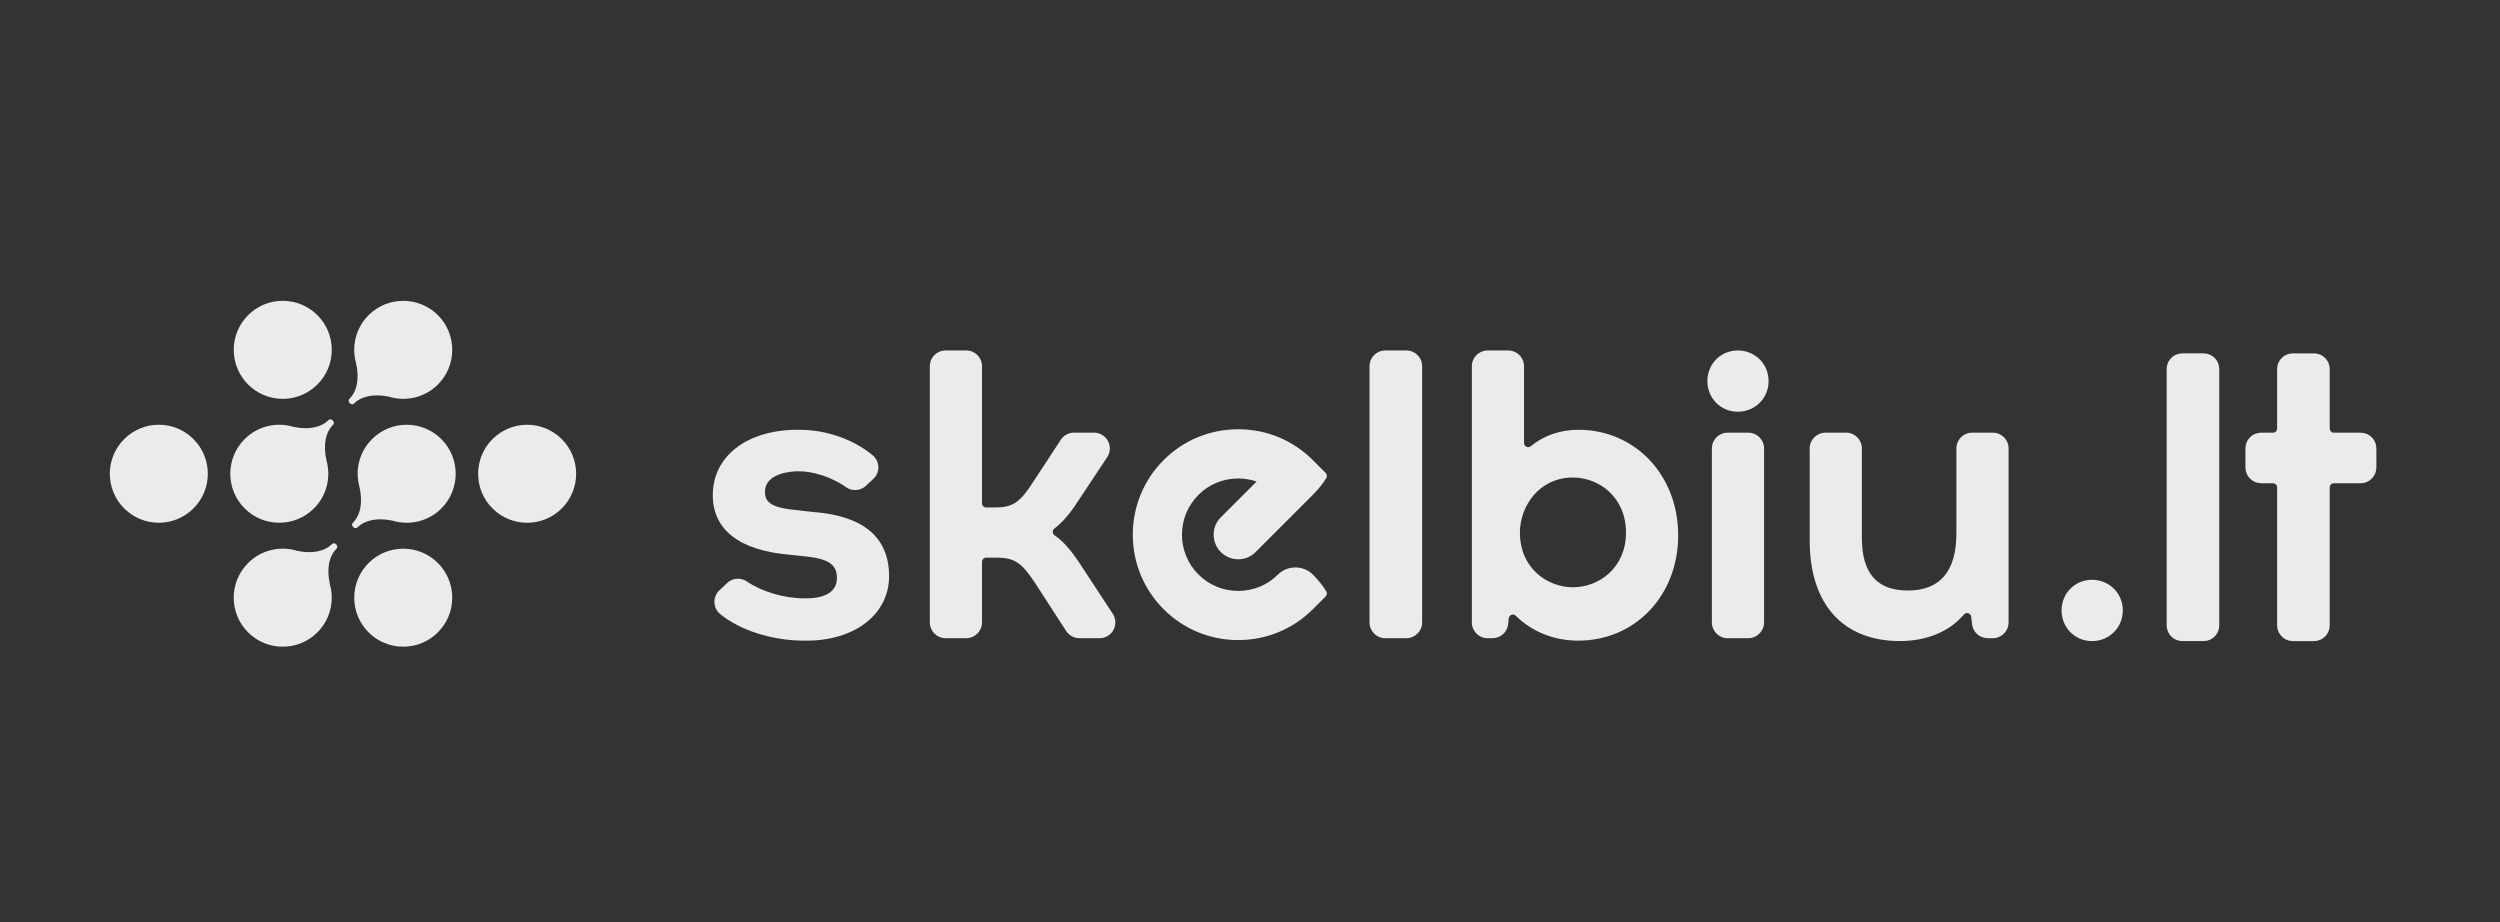 <svg width="244" height="90" viewBox="0 0 244 90" fill="none" xmlns="http://www.w3.org/2000/svg">
<rect x="0" y="0" width="244" height="90" fill="#333333" stroke="none"/>
<path d="M32.381 34.142C32.381 36.786 30.238 38.929 27.594 38.929C24.956 38.929 22.813 36.786 22.813 34.142C22.813 31.502 24.956 29.359 27.594 29.359C30.238 29.359 32.381 31.502 32.381 34.142ZM18.883 42.857C17.014 40.986 13.988 40.986 12.12 42.857C10.251 44.724 10.251 47.752 12.12 49.62C13.988 51.487 17.014 51.487 18.883 49.62C20.751 47.754 20.751 44.726 18.883 42.857ZM43.076 49.622C44.942 47.754 44.942 44.726 43.076 42.859C41.205 40.987 38.177 40.987 36.309 42.859C35.042 44.123 34.635 45.924 35.087 47.531C35.421 49.044 35.194 50.271 34.425 51.039C34.326 51.139 34.348 51.317 34.472 51.443C34.594 51.566 34.776 51.589 34.873 51.489C35.614 50.749 36.814 50.518 38.265 50.805C39.907 51.317 41.771 50.925 43.076 49.622ZM24.212 54.951C22.344 56.822 22.344 59.846 24.212 61.718C26.081 63.585 29.109 63.585 30.979 61.718C32.246 60.45 32.649 58.648 32.201 57.041C31.866 55.528 32.093 54.302 32.861 53.533C32.961 53.434 32.938 53.256 32.814 53.13C32.691 53.01 32.511 52.987 32.415 53.087C31.674 53.828 30.473 54.062 29.023 53.767C27.381 53.254 25.515 53.649 24.212 54.951Z" fill="white" fill-opacity="0.9"/>
<path d="M39.356 53.552C36.714 53.552 34.573 55.691 34.573 58.335C34.573 60.979 36.714 63.118 39.356 63.118C41.998 63.118 44.139 60.979 44.139 58.335C44.139 55.691 41.998 53.552 39.356 53.552ZM48.068 49.622C49.935 51.489 52.963 51.489 54.833 49.622C56.698 47.754 56.698 44.726 54.833 42.859C52.963 40.987 49.935 40.987 48.068 42.859C46.198 44.726 46.198 47.754 48.068 49.622ZM42.741 37.53C44.606 35.659 44.606 32.631 42.741 30.759C40.869 28.896 37.841 28.896 35.974 30.759C34.706 32.031 34.299 33.829 34.751 35.439C35.085 36.953 34.858 38.179 34.089 38.947C33.99 39.047 34.013 39.221 34.136 39.351C34.258 39.474 34.44 39.493 34.538 39.398C35.278 38.655 36.478 38.422 37.929 38.709C39.572 39.221 41.436 38.829 42.741 37.53ZM23.876 42.857C22.009 44.724 22.009 47.752 23.876 49.62C25.746 51.487 28.774 51.487 30.643 49.62C31.911 48.352 32.314 46.554 31.866 44.944C31.53 43.431 31.757 42.204 32.526 41.439C32.625 41.336 32.602 41.158 32.479 41.032C32.355 40.913 32.175 40.886 32.079 40.986C31.339 41.728 30.137 41.962 28.688 41.674C27.045 41.158 25.179 41.554 23.876 42.857ZM185.411 62.567C182.706 62.567 180.474 61.684 178.959 60.008C177.433 58.324 176.627 55.836 176.627 52.819V43.766C176.627 42.917 177.315 42.229 178.164 42.229H180.184C181.033 42.229 181.719 42.917 181.719 43.766V52.5C181.719 55.954 183.189 57.634 186.212 57.634C189.352 57.634 190.944 55.755 190.944 52.052V43.764C190.944 42.915 191.632 42.227 192.484 42.227H194.501C195.349 42.227 196.037 42.915 196.037 43.764V60.746C196.037 61.596 195.349 62.288 194.501 62.288H193.999C193.219 62.288 192.559 61.699 192.472 60.924L192.388 60.191C192.369 60.03 192.259 59.899 192.103 59.85C192.064 59.839 192.026 59.831 191.987 59.831C191.867 59.831 191.756 59.882 191.677 59.977C190.266 61.648 188.04 62.567 185.411 62.567ZM78.517 62.528C75.396 62.528 72.242 61.536 70.286 59.927C69.945 59.649 69.741 59.239 69.726 58.792C69.711 58.354 69.885 57.928 70.206 57.621L70.971 56.899C71.263 56.621 71.644 56.481 72.024 56.481C72.328 56.481 72.632 56.569 72.896 56.752C74.349 57.748 76.539 58.397 78.474 58.397H78.675C80.616 58.397 81.684 57.697 81.684 56.43C81.684 55.042 80.816 54.493 78.249 54.266C78.238 54.266 77.091 54.146 77.091 54.146C74.646 53.934 72.759 53.333 71.49 52.352C70.215 51.371 69.568 50.016 69.568 48.33C69.568 44.557 72.842 41.994 77.717 41.947H78.037C80.64 41.947 83.31 42.881 85.176 44.438C85.515 44.719 85.716 45.137 85.727 45.576C85.738 46.018 85.56 46.444 85.236 46.744L84.506 47.421C84.218 47.694 83.839 47.831 83.458 47.831C83.147 47.831 82.832 47.736 82.562 47.542C81.086 46.485 79.198 46.001 78.073 46.001H77.736C77.188 46.016 74.662 46.181 74.662 48.008C74.662 48.979 75.201 49.586 77.957 49.809C77.976 49.809 77.994 49.813 78.009 49.817C78.984 49.931 79.318 49.967 79.382 49.974C81.821 50.151 83.689 50.777 84.934 51.838C86.156 52.886 86.775 54.362 86.775 56.233C86.775 59.94 83.458 62.528 78.711 62.528H78.517ZM168.615 62.289C167.767 62.289 167.079 61.597 167.079 60.748V43.766C167.079 42.917 167.767 42.229 168.615 42.229H170.636C171.484 42.229 172.174 42.917 172.174 43.766V60.748C172.174 61.597 171.484 62.289 170.636 62.289H168.615ZM135.204 62.289C134.351 62.289 133.665 61.597 133.665 60.748V35.741C133.665 34.892 134.351 34.204 135.204 34.204H137.261C138.112 34.204 138.801 34.892 138.801 35.741V60.746C138.801 61.596 138.112 62.288 137.261 62.288H135.204V62.289ZM105.347 62.289C104.826 62.289 104.34 62.021 104.057 61.586L101.059 56.953C99.718 54.898 99.006 54.426 97.249 54.426H96.249C96.026 54.426 95.846 54.606 95.846 54.829V60.746C95.846 61.596 95.158 62.288 94.309 62.288H92.287C91.438 62.288 90.75 61.596 90.75 60.746V35.741C90.75 34.892 91.438 34.204 92.287 34.204H94.309C95.158 34.204 95.846 34.892 95.846 35.741V49.127C95.846 49.346 96.026 49.53 96.249 49.53H97.088C98.843 49.53 99.547 49.057 100.86 47.002L103.534 42.922C103.817 42.487 104.299 42.227 104.82 42.227H106.779C107.349 42.227 107.867 42.538 108.135 43.037C108.407 43.539 108.379 44.143 108.066 44.616L105.144 49.022C104.454 50.106 103.62 51.066 102.913 51.581C102.806 51.662 102.746 51.782 102.75 51.919C102.754 52.056 102.821 52.176 102.932 52.249C103.871 52.86 104.767 54.054 105.354 54.947L108.607 59.906C108.915 60.383 108.943 60.983 108.673 61.481C108.405 61.98 107.886 62.291 107.319 62.291H105.347V62.289ZM169.607 40.185C167.942 40.185 166.641 38.871 166.641 37.193C166.641 35.518 167.942 34.204 169.607 34.204C171.294 34.204 172.614 35.518 172.614 37.193C172.612 38.869 171.294 40.185 169.607 40.185ZM163.791 52.258C163.791 46.38 159.602 41.946 154.042 41.946C152.289 41.946 150.647 42.517 149.413 43.547C149.34 43.609 149.246 43.642 149.152 43.642C149.094 43.642 149.032 43.627 148.98 43.605C148.841 43.539 148.746 43.393 148.746 43.236V35.743C148.746 34.894 148.059 34.206 147.208 34.206H145.191C144.341 34.206 143.653 34.894 143.653 35.743V60.748C143.653 61.597 144.341 62.289 145.191 62.289H145.671C146.462 62.289 147.12 61.689 147.201 60.902L147.251 60.349C147.268 60.195 147.375 60.06 147.519 60.008C147.562 59.989 147.611 59.981 147.656 59.981C147.767 59.981 147.862 60.021 147.941 60.097C149.524 61.665 151.689 62.526 154.041 62.526C159.602 62.528 163.791 58.11 163.791 52.258ZM158.696 51.981C158.696 55.449 156.03 57.317 153.519 57.317C151.011 57.317 148.344 55.449 148.344 51.981C148.344 49.337 150.279 46.605 153.519 46.605C156.032 46.603 158.696 48.489 158.696 51.981ZM120.853 62.471C118.099 62.471 115.513 61.403 113.572 59.462C111.632 57.521 110.561 54.936 110.561 52.185C110.561 49.431 111.632 46.845 113.572 44.904C115.513 42.96 118.099 41.895 120.853 41.895C123.594 41.895 126.167 42.953 128.106 44.88C128.115 44.888 129.377 46.151 129.377 46.151C129.519 46.294 129.544 46.513 129.437 46.682C129.079 47.242 128.653 47.773 128.166 48.264L122.548 53.882C122.094 54.336 121.491 54.585 120.853 54.585C120.208 54.585 119.606 54.336 119.154 53.882C118.701 53.428 118.451 52.824 118.451 52.187C118.451 51.546 118.699 50.946 119.147 50.496C119.151 50.492 122.644 46.999 122.644 46.999C122.068 46.802 121.459 46.699 120.849 46.699C119.379 46.699 118.001 47.267 116.968 48.302C114.825 50.445 114.825 53.927 116.968 56.07C118.005 57.107 119.383 57.673 120.853 57.673C122.321 57.673 123.701 57.105 124.734 56.07C125.192 55.624 125.792 55.382 126.431 55.382C127.084 55.382 127.693 55.635 128.154 56.096C128.638 56.584 129.067 57.118 129.433 57.686C129.544 57.855 129.519 58.078 129.377 58.221L128.13 59.466C126.187 61.403 123.606 62.471 120.853 62.471ZM204.18 62.571C202.513 62.571 201.21 61.252 201.21 59.578C201.21 57.9 202.513 56.589 204.18 56.589C205.864 56.589 207.187 57.9 207.187 59.578C207.187 61.252 205.866 62.571 204.18 62.571ZM223.787 62.571C223.393 62.571 222.999 62.417 222.699 62.117C222.399 61.817 222.247 61.425 222.247 61.029V47.567C222.247 47.347 222.066 47.164 221.842 47.164H220.693C220.301 47.164 219.906 47.014 219.606 46.71C219.307 46.41 219.156 46.018 219.156 45.626V43.766C219.156 43.371 219.307 42.979 219.606 42.679C219.906 42.379 220.301 42.229 220.693 42.229H221.842C221.951 42.229 222.052 42.189 222.129 42.112C222.204 42.036 222.246 41.932 222.246 41.828V36.03C222.246 35.634 222.397 35.239 222.697 34.939C222.997 34.639 223.391 34.489 223.785 34.489H225.844C226.236 34.489 226.631 34.639 226.929 34.939C227.231 35.239 227.381 35.634 227.381 36.03V41.828C227.381 42.047 227.561 42.231 227.786 42.231H230.394C230.788 42.231 231.184 42.381 231.484 42.681C231.784 42.981 231.934 43.373 231.934 43.768V45.628C231.934 46.02 231.784 46.412 231.484 46.712C231.184 47.016 230.788 47.166 230.394 47.166H227.786C227.561 47.166 227.381 47.349 227.381 47.569V61.031C227.381 61.427 227.231 61.819 226.929 62.119C226.631 62.419 226.236 62.572 225.844 62.572H223.787V62.571ZM213.002 62.571C212.61 62.571 212.214 62.417 211.914 62.117C211.618 61.817 211.466 61.425 211.466 61.029V36.028C211.466 35.633 211.618 35.237 211.914 34.937C212.214 34.637 212.61 34.487 213.002 34.487H215.062C215.456 34.487 215.85 34.637 216.15 34.937C216.452 35.237 216.6 35.633 216.6 36.028V61.029C216.6 61.425 216.452 61.817 216.15 62.117C215.85 62.417 215.456 62.571 215.062 62.571H213.002Z" fill="white" fill-opacity="0.9"/>
</svg>
